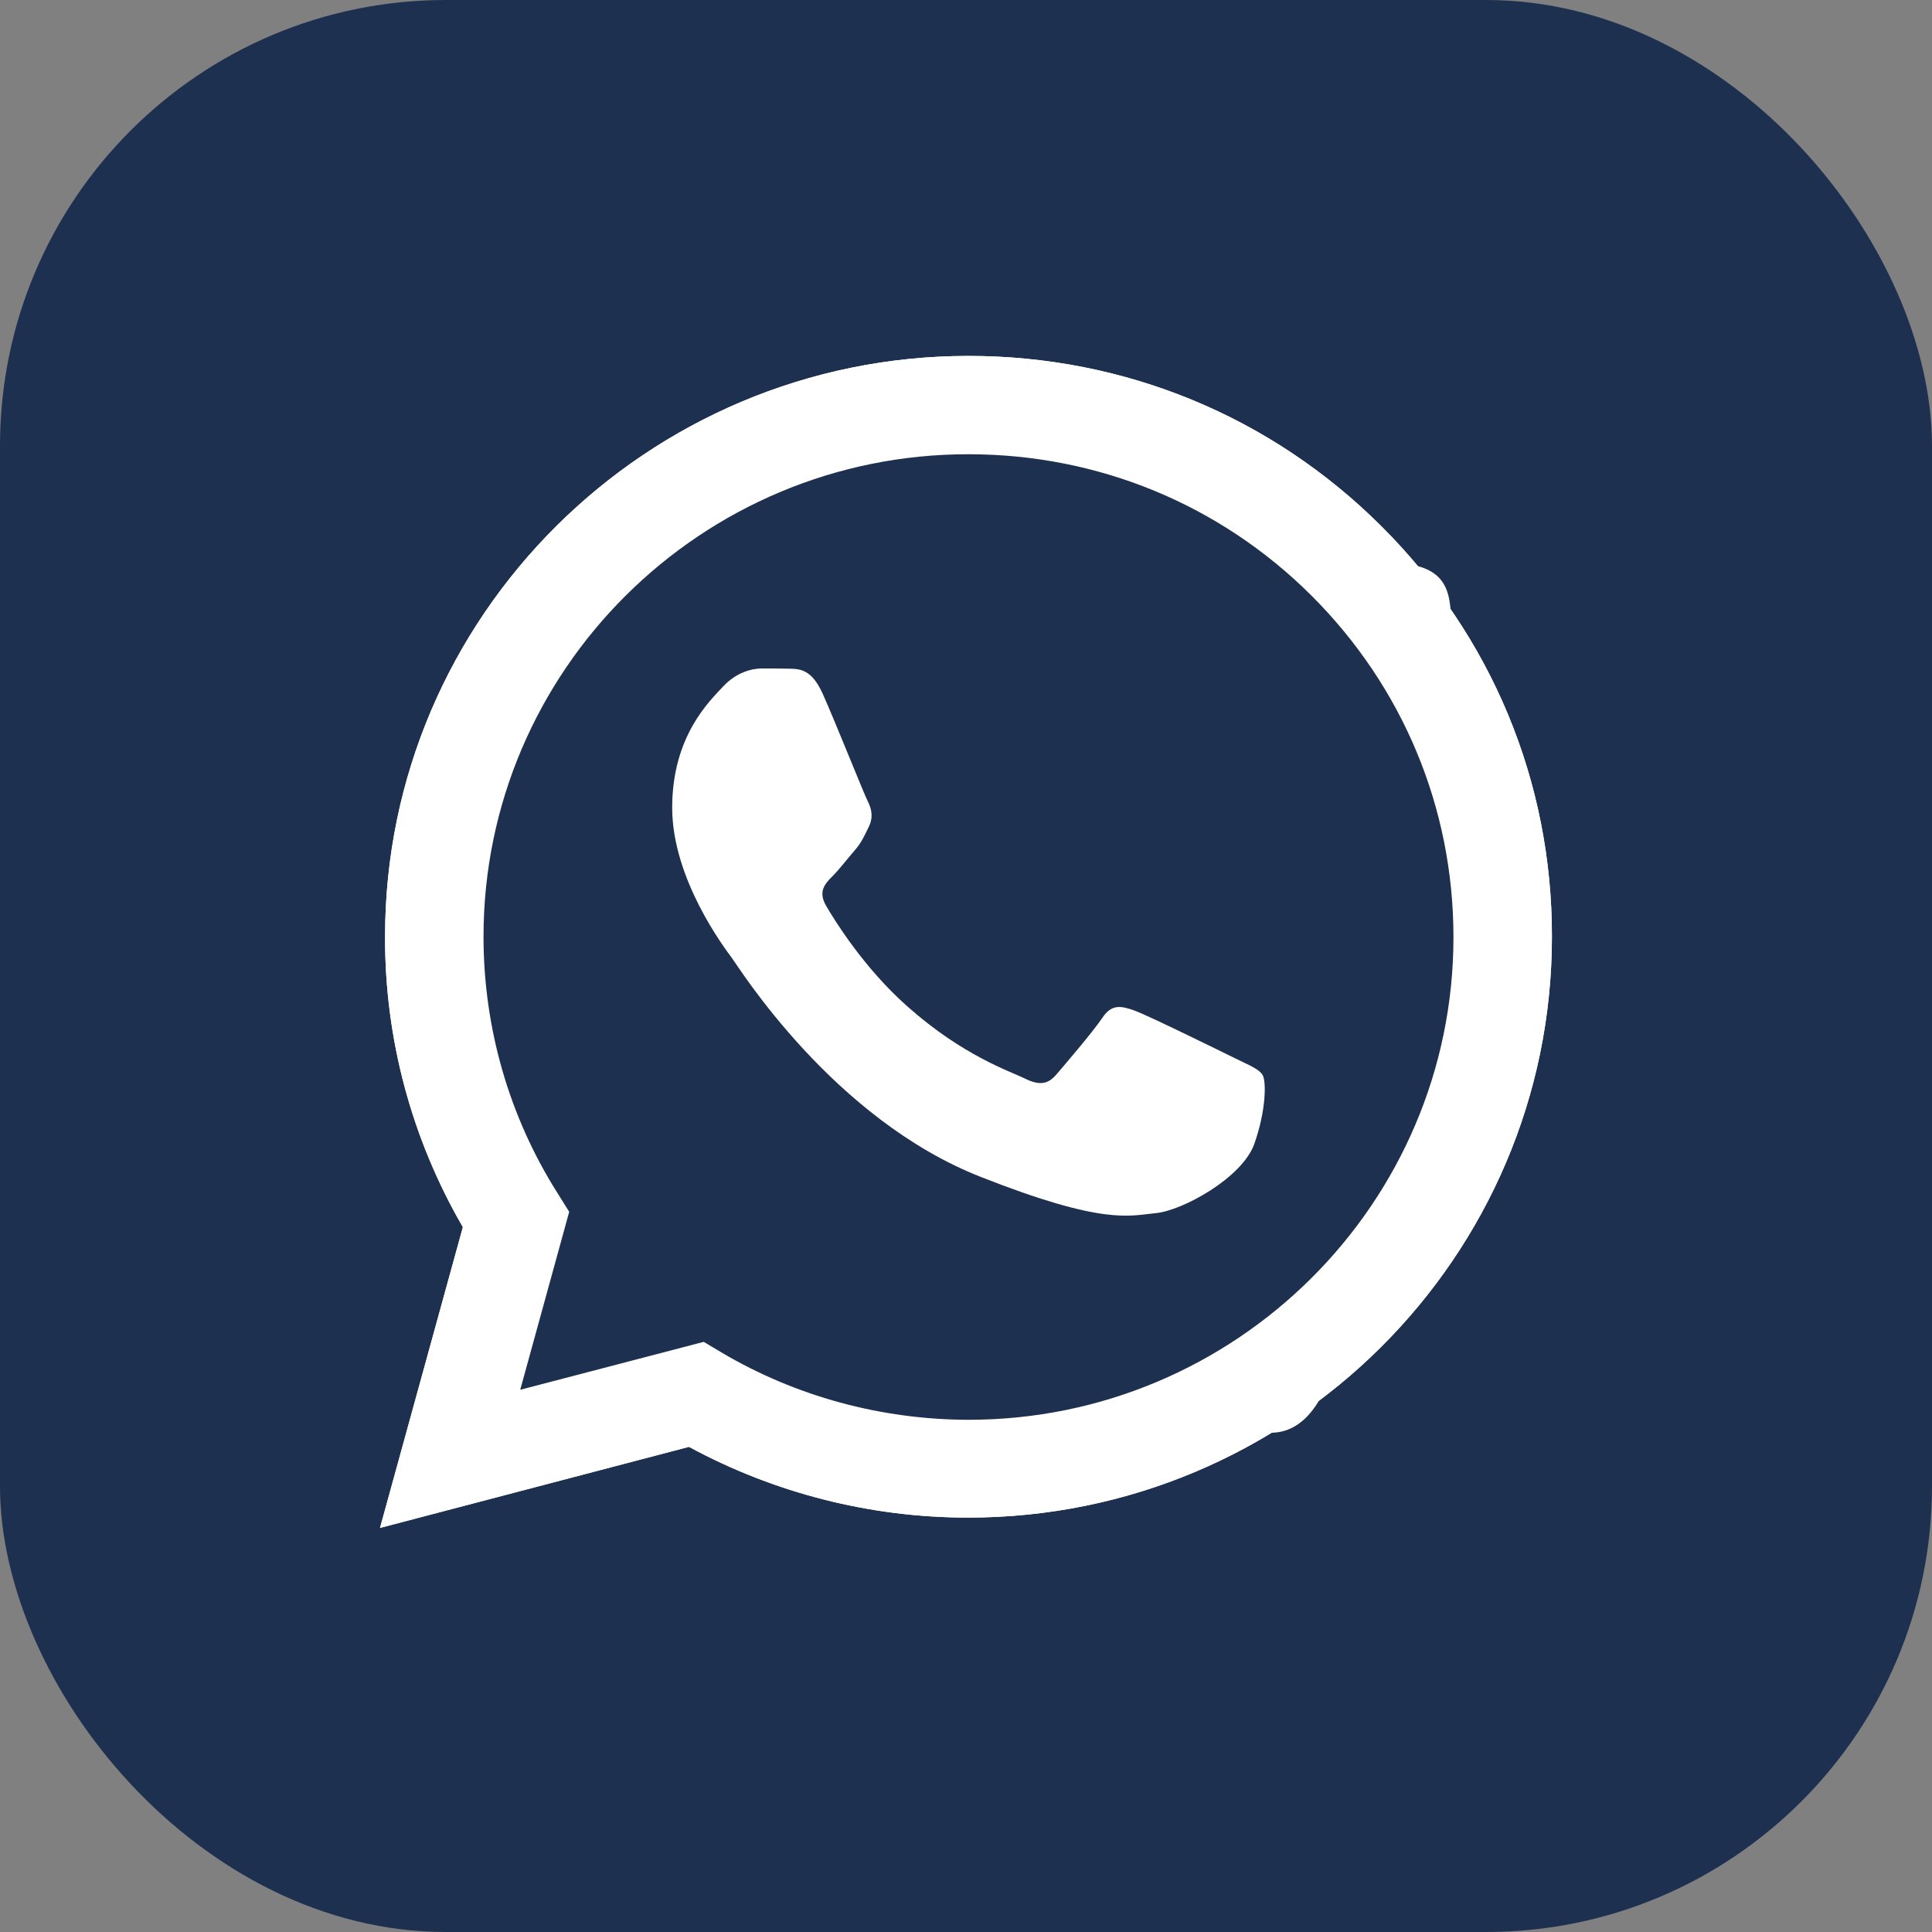 <svg width="26" height="26" viewBox="0 0 26 26" fill="none" xmlns="http://www.w3.org/2000/svg">
<rect x="0" y="0" width="26" height="26" fill="#808080" stroke="none"/>
<rect width="26" height="26" rx="6" fill="#1E3050"/>
<path fill-rule="evenodd" clip-rule="evenodd" d="M6.387 12.62C10.177 10.969 12.704 9.88 13.969 9.355C17.579 7.853 18.329 7.592 18.818 7.583C18.925 7.582 19.166 7.608 19.322 7.735C19.453 7.841 19.489 7.985 19.507 8.087C19.524 8.188 19.546 8.418 19.528 8.598C19.333 10.654 18.486 15.642 18.055 17.945C17.873 18.919 17.515 19.246 17.167 19.278C16.412 19.347 15.839 18.779 15.108 18.299C13.963 17.549 13.317 17.082 12.207 16.351C10.923 15.505 11.755 15.04 12.486 14.28C12.678 14.081 16.004 11.056 16.069 10.781C16.077 10.747 16.084 10.619 16.008 10.552C15.932 10.484 15.82 10.507 15.739 10.525C15.624 10.552 13.796 11.76 10.255 14.15C9.737 14.506 9.267 14.68 8.846 14.671C8.382 14.661 7.489 14.408 6.825 14.192C6.011 13.928 5.364 13.788 5.42 13.338C5.449 13.104 5.772 12.865 6.387 12.62Z" fill="white"/>
<path d="M5.114 20.562L6.229 16.514C5.54 15.326 5.178 13.98 5.182 12.605C5.182 8.295 8.707 4.79 13.034 4.79C15.135 4.79 17.108 5.604 18.588 7.08C20.072 8.557 20.889 10.521 20.885 12.608C20.885 16.919 17.36 20.423 13.03 20.423H13.026C11.712 20.423 10.42 20.093 9.272 19.471L5.114 20.562ZM9.471 18.058L9.708 18.2C10.71 18.793 11.859 19.104 13.03 19.107H13.034C16.63 19.107 19.56 16.195 19.56 12.612C19.56 10.877 18.882 9.247 17.651 8.017C16.419 6.788 14.777 6.113 13.034 6.113C9.437 6.11 6.507 9.022 6.507 12.605C6.507 13.83 6.85 15.026 7.505 16.06L7.66 16.308L7.001 18.703L9.471 18.058Z" fill="white"/>
<path d="M5.389 20.288L6.466 16.379C5.8 15.236 5.449 13.935 5.449 12.609C5.453 8.449 8.854 5.064 13.034 5.064C15.063 5.064 16.965 5.851 18.396 7.275C19.827 8.7 20.614 10.596 20.614 12.613C20.614 16.773 17.21 20.157 13.034 20.157H13.03C11.761 20.157 10.514 19.838 9.407 19.239L5.389 20.288Z" fill="#1E3050"/>
<path d="M5.114 20.562L6.229 16.514C5.54 15.326 5.178 13.98 5.182 12.605C5.182 8.295 8.707 4.79 13.034 4.79C15.135 4.79 17.108 5.604 18.588 7.08C20.072 8.557 20.889 10.521 20.885 12.608C20.885 16.919 17.36 20.423 13.03 20.423H13.026C11.712 20.423 10.42 20.093 9.272 19.471L5.114 20.562ZM9.471 18.058L9.708 18.2C10.71 18.793 11.859 19.104 13.03 19.107H13.034C16.63 19.107 19.56 16.195 19.56 12.612C19.56 10.877 18.882 9.247 17.651 8.017C16.419 6.788 14.777 6.113 13.034 6.113C9.437 6.11 6.507 9.022 6.507 12.605C6.507 13.83 6.85 15.026 7.505 16.06L7.66 16.308L7.001 18.703L9.471 18.058Z" fill="white"/>
<path fill-rule="evenodd" clip-rule="evenodd" d="M11.072 9.337C10.925 9.011 10.771 9.003 10.631 8.999C10.518 8.996 10.386 8.996 10.255 8.996C10.123 8.996 9.912 9.044 9.731 9.239C9.55 9.434 9.046 9.906 9.046 10.87C9.046 11.829 9.75 12.758 9.848 12.89C9.946 13.021 11.207 15.056 13.2 15.839C14.856 16.491 15.195 16.36 15.553 16.326C15.911 16.293 16.713 15.854 16.879 15.397C17.041 14.94 17.041 14.55 16.992 14.468C16.943 14.385 16.811 14.336 16.615 14.239C16.419 14.142 15.455 13.669 15.274 13.602C15.094 13.538 14.962 13.504 14.834 13.699C14.702 13.894 14.325 14.333 14.213 14.464C14.1 14.595 13.983 14.61 13.787 14.512C13.591 14.415 12.958 14.209 12.209 13.542C11.625 13.025 11.23 12.384 11.117 12.189C11.004 11.994 11.106 11.889 11.204 11.791C11.29 11.705 11.399 11.563 11.497 11.45C11.595 11.338 11.629 11.256 11.693 11.124C11.757 10.993 11.727 10.881 11.678 10.783C11.629 10.69 11.245 9.723 11.072 9.337Z" fill="white"/>
</svg>
